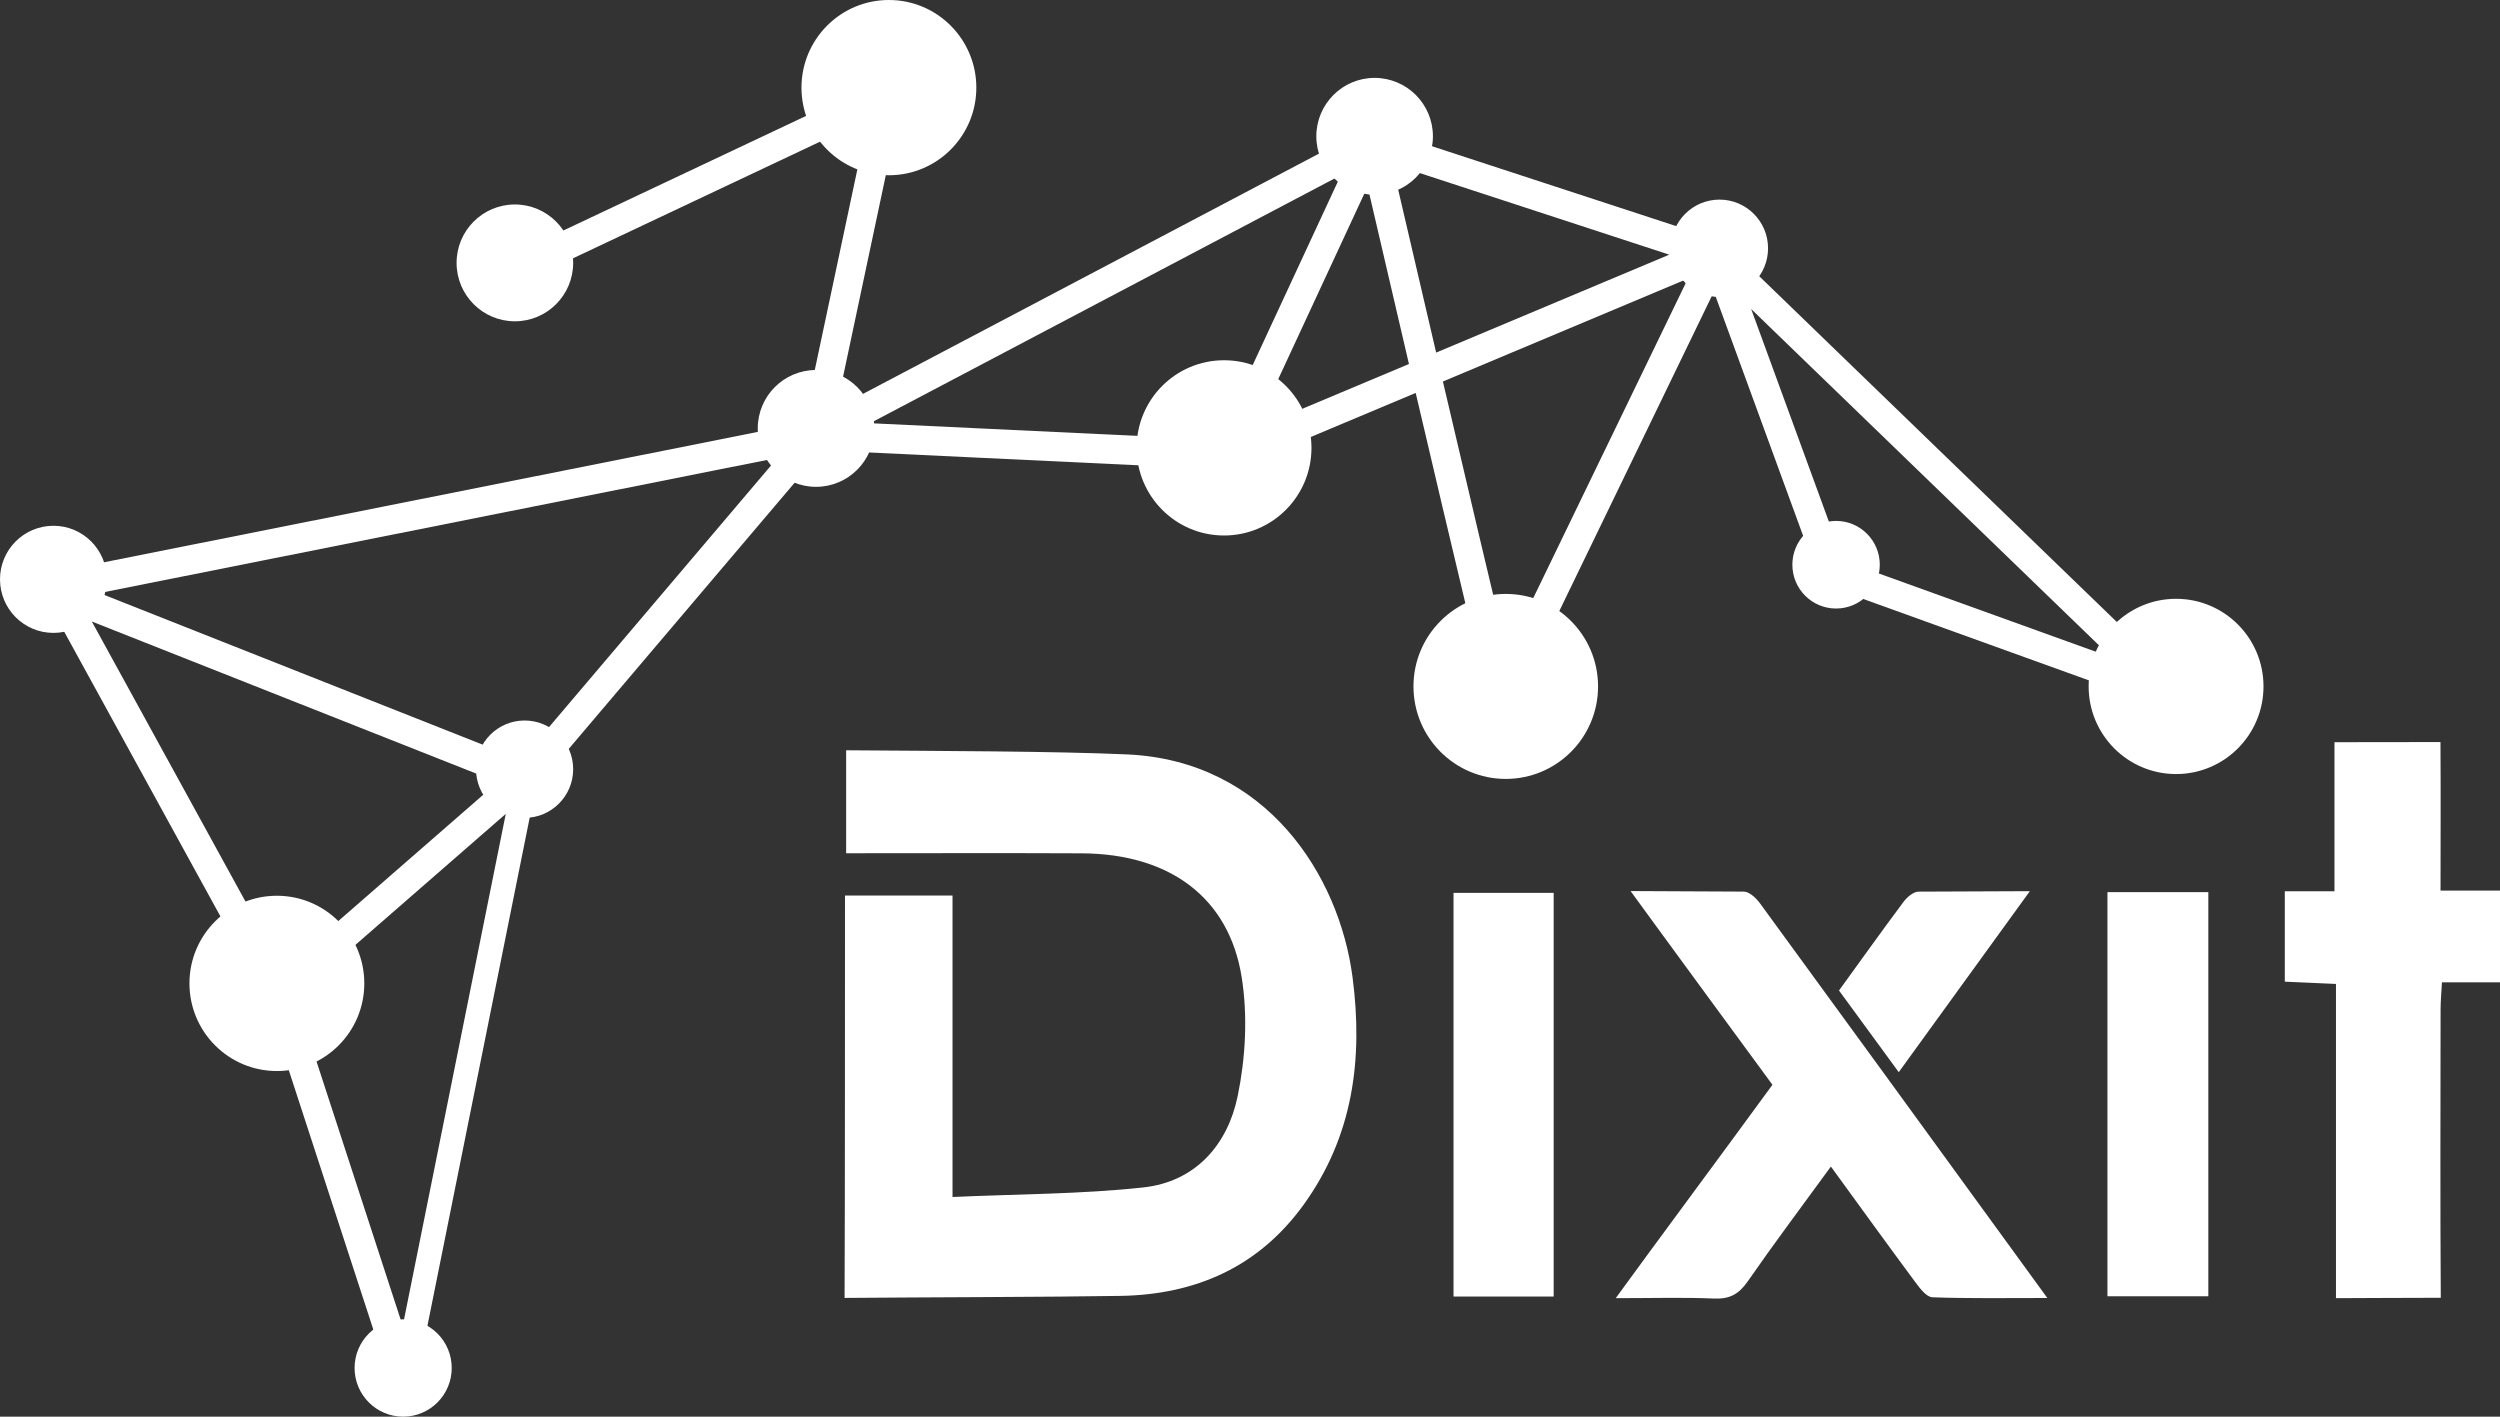 <?xml version="1.0" encoding="UTF-8"?>
<svg width="90px" height="51px" viewBox="0 0 90 51" version="1.1" xmlns="http://www.w3.org/2000/svg" xmlns:xlink="http://www.w3.org/1999/xlink">
    <rect x="0" y="0" width="90" height="51" fill="#333333" stroke="none"/>
    <!-- Generator: Sketch 63.1 (92452) - https://sketch.com -->
    <title>Group 5</title>
    <desc>Created with Sketch.</desc>
    <g id="Desktop" stroke="none" stroke-width="1" fill="none" fill-rule="evenodd">
        <g id="Homepage-(accueil)" transform="translate(-69, -21)" fill="#FFFFFF">
            <g id="Group" transform="translate(-0, 21)">
                <g id="Group-5" transform="translate(69, 0)">
                    <g id="Brading/primary">
                        <g id="Brading/white">
                            <path d="M75.868,46.666 L79.5,46.666 L79.5,32.117 L75.868,32.117 L75.868,46.666 Z M87.859,32.062 C87.859,30.802 87.869,28.404 87.857,26.715 C86.333,26.712 84.703,26.72 84.041,26.72 L84.041,32.086 L82.253,32.086 L82.253,35.34 C82.875,35.368 83.441,35.393 84.095,35.422 L84.095,46.734 C84.729,46.734 86.421,46.72 87.868,46.72 C87.845,43.577 87.858,39.34 87.861,36.338 C87.862,36.033 87.891,35.728 87.91,35.363 L90,35.363 L90,32.062 L87.859,32.062 Z M62.784,32.098 L58.701,32.078 C59.639,33.374 63.808,39.052 63.808,39.052 C62.216,41.238 59.464,44.944 58.166,46.734 C59.511,46.734 60.611,46.7 61.708,46.748 C62.27,46.772 62.602,46.586 62.918,46.13 C63.867,44.761 64.868,43.429 65.912,41.996 C66.978,43.46 67.956,44.816 68.952,46.158 C69.115,46.378 69.352,46.694 69.566,46.702 C70.74,46.747 72.334,46.732 73.704,46.728 C69.946,41.559 65.533,35.488 63.372,32.536 C63.232,32.343 62.987,32.104 62.784,32.098 L62.784,32.098 Z M52.327,46.676 L55.932,46.676 L55.932,32.144 L52.327,32.144 L52.327,46.676 Z M73.075,32.082 L69.061,32.099 C68.878,32.104 68.652,32.3 68.527,32.467 C67.75,33.508 66.995,34.566 66.204,35.658 C66.903,36.614 67.594,37.558 68.355,38.598 C69.934,36.418 71.444,34.334 73.075,32.082 L73.075,32.082 Z M40.583,27.159 C38.011,27.042 33.669,27.035 30.461,27.01 L30.461,30.717 C33.02,30.715 36.733,30.708 38.945,30.72 C42.091,30.736 44.241,32.296 44.7,35.177 C44.922,36.567 44.842,38.073 44.557,39.457 C44.197,41.207 43.043,42.541 41.162,42.747 C38.926,42.991 36.662,42.984 34.291,43.092 L34.291,32.238 L30.42,32.238 C30.416,36.408 30.422,42.395 30.405,46.725 C33.492,46.699 37.737,46.695 40.336,46.652 C43.048,46.607 45.313,45.608 46.929,43.372 C48.712,40.905 49.074,38.129 48.693,35.191 C48.214,31.496 45.585,27.387 40.583,27.159 L40.583,27.159 Z" id="text"></path>
                            <path d="M63.042,11.125 L76.011,23.665 L66.353,20.182 L63.042,11.125 Z M54.252,23.483 C53.782,21.556 52.892,17.783 51.944,13.734 L60.765,10.029 L54.252,23.483 Z M50.12,5.906 L60.093,9.168 L51.701,12.693 C51.161,10.381 50.612,8.024 50.12,5.906 L50.12,5.906 Z M45.191,15.427 L49.234,6.716 C49.692,8.689 50.209,10.907 50.722,13.104 L45.191,15.427 Z M43.849,15.83 L31.324,15.235 L48.27,6.306 L43.849,15.83 Z M18.762,27.356 L3.582,21.35 L27.99,16.483 L18.762,27.356 Z M14.498,47.734 L10.639,35.894 L18.208,29.299 L14.498,47.734 Z M3.305,22.374 L17.919,28.156 L10.179,34.9 L3.305,22.374 Z M62.216,8.864 L61.834,7.821 L61.497,8.518 L49.841,4.705 L49.565,3.516 L49.002,4.73 L30.112,14.683 L32.712,2.429 L18.347,9.211 L18.79,10.167 L31.25,4.284 L28.929,15.22 L1.216,20.746 L9.552,35.936 L14.066,49.786 L14.562,49.621 L14.989,49.708 L15.039,49.463 L15.059,49.456 L15.047,49.42 L19.285,28.361 L29.599,16.209 L44.27,16.907 L44.288,16.949 L44.377,16.912 L44.499,16.918 L44.532,16.847 L50.965,14.145 C52.285,19.783 53.522,25.001 53.635,25.23 L54.108,26.184 L61.7,10.502 L65.542,21.01 L80.27,26.322 L62.216,8.864 Z" id="line"></path>
                            <path d="M54.208,21.381 C52.373,21.381 50.885,22.872 50.885,24.711 C50.885,26.55 52.373,28.041 54.208,28.041 C56.043,28.041 57.53,26.55 57.53,24.711 C57.53,22.872 56.043,21.381 54.208,21.381 M51.585,4.907 C51.585,3.746 50.645,2.804 49.486,2.804 C48.328,2.804 47.388,3.746 47.388,4.907 C47.388,6.069 48.328,7.01 49.486,7.01 C50.645,7.01 51.585,6.069 51.585,4.907 M66.098,18.753 C65.229,18.753 64.525,19.459 64.525,20.33 C64.525,21.201 65.229,21.907 66.098,21.907 C66.968,21.907 67.672,21.201 67.672,20.33 C67.672,19.459 66.968,18.753 66.098,18.753 M78.339,21.557 C76.601,21.557 75.191,22.969 75.191,24.711 C75.191,26.454 76.601,27.866 78.339,27.866 C80.077,27.866 81.486,26.454 81.486,24.711 C81.486,22.969 80.077,21.557 78.339,21.557 M61.902,7.186 C60.936,7.186 60.153,7.97 60.153,8.938 C60.153,9.906 60.936,10.691 61.902,10.691 C62.867,10.691 63.65,9.906 63.65,8.938 C63.65,7.97 62.867,7.186 61.902,7.186 M44.066,12.969 C42.327,12.969 40.918,14.381 40.918,16.124 C40.918,17.866 42.327,19.278 44.066,19.278 C45.804,19.278 47.213,17.866 47.213,16.124 C47.213,14.381 45.804,12.969 44.066,12.969 M18.536,7.361 C17.377,7.361 16.437,8.302 16.437,9.464 C16.437,10.625 17.377,11.567 18.536,11.567 C19.694,11.567 20.634,10.625 20.634,9.464 C20.634,8.302 19.694,7.361 18.536,7.361 M9.967,32.247 C8.229,32.247 6.82,33.66 6.82,35.402 C6.82,37.144 8.229,38.557 9.967,38.557 C11.706,38.557 13.115,37.144 13.115,35.402 C13.115,33.66 11.706,32.247 9.967,32.247 M1.924,18.928 C0.861,18.928 0,19.791 0,20.856 C0,21.92 0.861,22.784 1.924,22.784 C2.986,22.784 3.847,21.92 3.847,20.856 C3.847,19.791 2.986,18.928 1.924,18.928 M14.514,47.495 C13.548,47.495 12.765,48.28 12.765,49.247 C12.765,50.215 13.548,51 14.514,51 C15.479,51 16.262,50.215 16.262,49.247 C16.262,48.28 15.479,47.495 14.514,47.495 M32,-4.31400947e-15 C30.262,-4.31400947e-15 28.853,1.412 28.853,3.155 C28.853,4.897 30.262,6.309 32,6.309 C33.738,6.309 35.148,4.897 35.148,3.155 C35.148,1.412 33.738,-4.31400947e-15 32,-4.31400947e-15 M29.377,13.32 C28.218,13.32 27.279,14.261 27.279,15.423 C27.279,16.584 28.218,17.526 29.377,17.526 C30.536,17.526 31.475,16.584 31.475,15.423 C31.475,14.261 30.536,13.32 29.377,13.32 M18.885,25.938 C17.92,25.938 17.137,26.723 17.137,27.691 C17.137,28.658 17.92,29.443 18.885,29.443 C19.851,29.443 20.634,28.658 20.634,27.691 C20.634,26.723 19.851,25.938 18.885,25.938" id="dot"></path>
                        </g>
                    </g>
                </g>
            </g>
        </g>
    </g>
</svg>